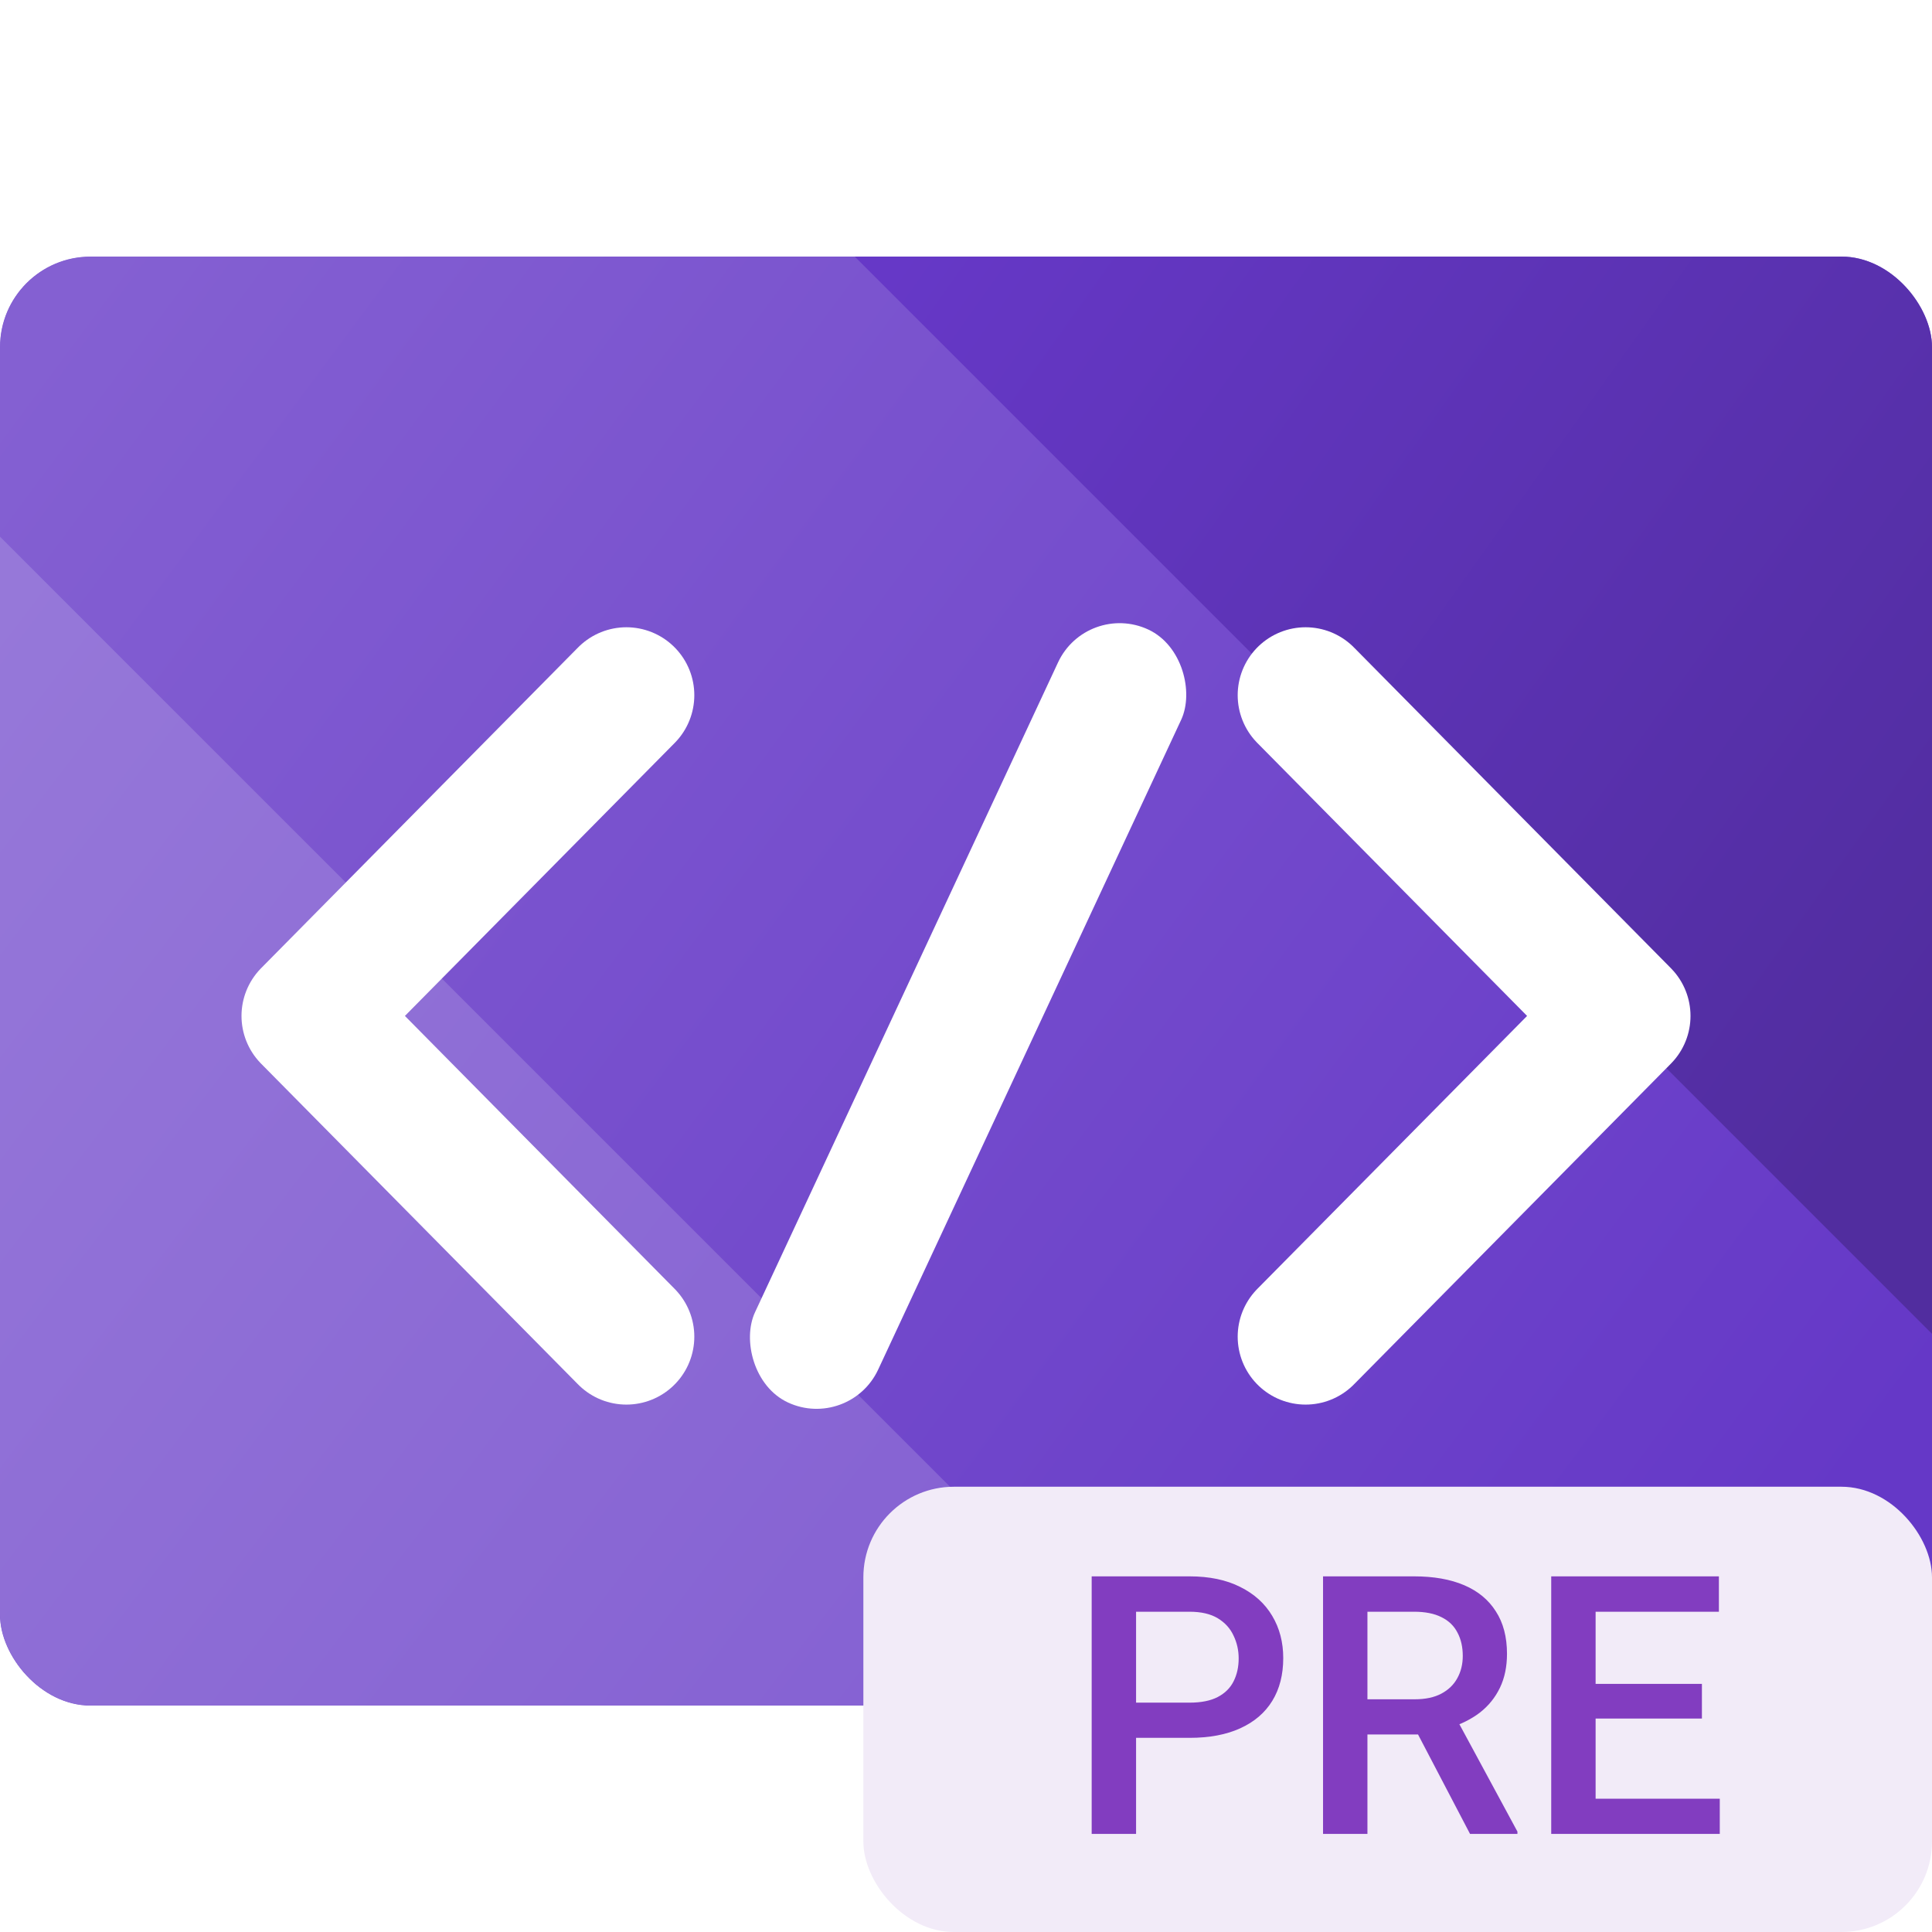 <svg xmlns="http://www.w3.org/2000/svg" width="512" height="512" fill="none" viewBox="0 0 512 512"><g clip-path="url(#clip0_1_235)"><g filter="url(#filter0_d_1_235)"><g clip-path="url(#clip1_1_235)"><rect width="512" height="384" y="64" fill="url(#paint0_linear_1_235)" rx="24"/><rect width="212.667" height="637.999" x="105.758" y="-44.757" fill="url(#paint1_linear_1_235)" transform="rotate(-45 105.758 -44.757)"/><g filter="url(#filter1_d_1_235)"><rect width="212.667" height="637.999" x="-44.621" y="105.621" fill="url(#paint2_linear_1_235)" transform="rotate(-45 -44.621 105.621)"/></g><g filter="url(#filter2_d_1_235)"><rect width="212.667" height="637.999" x="-195" y="256" fill="url(#paint3_linear_1_235)" transform="rotate(-45 -195 256)"/></g><g filter="url(#filter3_d_1_235)"><g filter="url(#filter4_i_1_235)"><path stroke="#fff" stroke-linecap="round" stroke-linejoin="round" stroke-width="36" d="M166 171L82 256L166 341"/></g><g filter="url(#filter5_i_1_235)"><rect width="36" height="226" x="288" y="146" fill="#fff" rx="18" transform="rotate(25 288 146)"/></g><g filter="url(#filter6_i_1_235)"><path stroke="#fff" stroke-linecap="round" stroke-linejoin="round" stroke-width="36" d="M346 171L430 256L346 341"/></g></g></g></g><rect width="283.2" height="118" x="228.8" y="394" fill="#F2EBF8" rx="24"/><path fill="#823DC0" d="M315.228 460.547H297.463V451.219H315.228C318.322 451.219 320.822 450.719 322.728 449.719C324.634 448.719 326.025 447.344 326.9 445.594C327.806 443.812 328.259 441.781 328.259 439.5C328.259 437.344 327.806 435.328 326.9 433.453C326.025 431.547 324.634 430.016 322.728 428.859C320.822 427.703 318.322 427.125 315.228 427.125H301.072V486H289.306V417.75H315.228C320.509 417.75 324.994 418.688 328.681 420.562C332.4 422.406 335.228 424.969 337.166 428.25C339.103 431.5 340.072 435.219 340.072 439.406C340.072 443.812 339.103 447.594 337.166 450.75C335.228 453.906 332.4 456.328 328.681 458.016C324.994 459.703 320.509 460.547 315.228 460.547ZM350.619 417.75H374.759C379.947 417.75 384.369 418.531 388.025 420.094C391.681 421.656 394.478 423.969 396.416 427.031C398.384 430.062 399.369 433.812 399.369 438.281C399.369 441.688 398.744 444.688 397.494 447.281C396.244 449.875 394.478 452.062 392.197 453.844C389.916 455.594 387.197 456.953 384.041 457.922L380.478 459.656H358.775L358.681 450.328H374.947C377.759 450.328 380.103 449.828 381.978 448.828C383.853 447.828 385.259 446.469 386.197 444.75C387.166 443 387.65 441.031 387.65 438.844C387.65 436.469 387.181 434.406 386.244 432.656C385.338 430.875 383.931 429.516 382.025 428.578C380.119 427.609 377.697 427.125 374.759 427.125H362.384V486H350.619V417.75ZM389.572 486L373.541 455.344L385.869 455.297L402.134 485.391V486H389.572ZM455.759 476.672V486H419.525V476.672H455.759ZM422.853 417.75V486H411.088V417.75H422.853ZM451.025 446.25V455.438H419.525V446.25H451.025ZM455.525 417.75V427.125H419.525V417.75H455.525Z"/></g><defs><filter id="filter0_d_1_235" width="576" height="448" x="-32" y="36" color-interpolation-filters="sRGB" filterUnits="userSpaceOnUse"><feFlood flood-opacity="0" result="BackgroundImageFix"/><feColorMatrix in="SourceAlpha" result="hardAlpha" type="matrix" values="0 0 0 0 0 0 0 0 0 0 0 0 0 0 0 0 0 0 127 0"/><feOffset dy="4"/><feGaussianBlur stdDeviation="16"/><feComposite in2="hardAlpha" operator="out"/><feColorMatrix type="matrix" values="0 0 0 0 0 0 0 0 0 0 0 0 0 0 0 0 0 0 0.25 0"/><feBlend in2="BackgroundImageFix" mode="normal" result="effect1_dropShadow_1_235"/><feBlend in="SourceGraphic" in2="effect1_dropShadow_1_235" mode="normal" result="shape"/></filter><filter id="filter1_d_1_235" width="625.512" height="625.512" x="-56.621" y="-68.757" color-interpolation-filters="sRGB" filterUnits="userSpaceOnUse"><feFlood flood-opacity="0" result="BackgroundImageFix"/><feColorMatrix in="SourceAlpha" result="hardAlpha" type="matrix" values="0 0 0 0 0 0 0 0 0 0 0 0 0 0 0 0 0 0 127 0"/><feOffset dy="-12"/><feGaussianBlur stdDeviation="6"/><feComposite in2="hardAlpha" operator="out"/><feColorMatrix type="matrix" values="0 0 0 0 0 0 0 0 0 0 0 0 0 0 0 0 0 0 0.05 0"/><feBlend in2="BackgroundImageFix" mode="normal" result="effect1_dropShadow_1_235"/><feBlend in="SourceGraphic" in2="effect1_dropShadow_1_235" mode="normal" result="shape"/></filter><filter id="filter2_d_1_235" width="625.512" height="625.512" x="-207" y="81.622" color-interpolation-filters="sRGB" filterUnits="userSpaceOnUse"><feFlood flood-opacity="0" result="BackgroundImageFix"/><feColorMatrix in="SourceAlpha" result="hardAlpha" type="matrix" values="0 0 0 0 0 0 0 0 0 0 0 0 0 0 0 0 0 0 127 0"/><feOffset dy="-12"/><feGaussianBlur stdDeviation="6"/><feComposite in2="hardAlpha" operator="out"/><feColorMatrix type="matrix" values="0 0 0 0 0 0 0 0 0 0 0 0 0 0 0 0 0 0 0.05 0"/><feBlend in2="BackgroundImageFix" mode="normal" result="effect1_dropShadow_1_235"/><feBlend in="SourceGraphic" in2="effect1_dropShadow_1_235" mode="normal" result="shape"/></filter><filter id="filter3_d_1_235" width="498.462" height="306.669" x="6.769" y="114.993" color-interpolation-filters="sRGB" filterUnits="userSpaceOnUse"><feFlood flood-opacity="0" result="BackgroundImageFix"/><feColorMatrix in="SourceAlpha" result="hardAlpha" type="matrix" values="0 0 0 0 0 0 0 0 0 0 0 0 0 0 0 0 0 0 127 0"/><feOffset dy="12.308"/><feGaussianBlur stdDeviation="24.615"/><feComposite in2="hardAlpha" operator="out"/><feColorMatrix type="matrix" values="0 0 0 0 0.175 0 0 0 0 0.109 0 0 0 0 0.316 0 0 0 0.2 0"/><feBlend in2="BackgroundImageFix" mode="normal" result="effect1_dropShadow_1_235"/><feBlend in="SourceGraphic" in2="effect1_dropShadow_1_235" mode="normal" result="shape"/></filter><filter id="filter4_i_1_235" width="120" height="209.077" x="64" y="149.923" color-interpolation-filters="sRGB" filterUnits="userSpaceOnUse"><feFlood flood-opacity="0" result="BackgroundImageFix"/><feBlend in="SourceGraphic" in2="BackgroundImageFix" mode="normal" result="shape"/><feColorMatrix in="SourceAlpha" result="hardAlpha" type="matrix" values="0 0 0 0 0 0 0 0 0 0 0 0 0 0 0 0 0 0 127 0"/><feOffset dy="-3.077"/><feGaussianBlur stdDeviation="3.077"/><feComposite in2="hardAlpha" k2="-1" k3="1" operator="arithmetic"/><feColorMatrix type="matrix" values="0 0 0 0 0.714 0 0 0 0 0.635 0 0 0 0 0.883 0 0 0 1 0"/><feBlend in2="shape" mode="normal" result="effect1_innerShadow_1_235"/></filter><filter id="filter5_i_1_235" width="116.306" height="211.284" x="198.405" y="148.839" color-interpolation-filters="sRGB" filterUnits="userSpaceOnUse"><feFlood flood-opacity="0" result="BackgroundImageFix"/><feBlend in="SourceGraphic" in2="BackgroundImageFix" mode="normal" result="shape"/><feColorMatrix in="SourceAlpha" result="hardAlpha" type="matrix" values="0 0 0 0 0 0 0 0 0 0 0 0 0 0 0 0 0 0 127 0"/><feOffset dy="-3.077"/><feGaussianBlur stdDeviation="3.077"/><feComposite in2="hardAlpha" k2="-1" k3="1" operator="arithmetic"/><feColorMatrix type="matrix" values="0 0 0 0 0.714 0 0 0 0 0.635 0 0 0 0 0.883 0 0 0 1 0"/><feBlend in2="shape" mode="normal" result="effect1_innerShadow_1_235"/></filter><filter id="filter6_i_1_235" width="120" height="209.077" x="328" y="149.923" color-interpolation-filters="sRGB" filterUnits="userSpaceOnUse"><feFlood flood-opacity="0" result="BackgroundImageFix"/><feBlend in="SourceGraphic" in2="BackgroundImageFix" mode="normal" result="shape"/><feColorMatrix in="SourceAlpha" result="hardAlpha" type="matrix" values="0 0 0 0 0 0 0 0 0 0 0 0 0 0 0 0 0 0 127 0"/><feOffset dy="-3.077"/><feGaussianBlur stdDeviation="3.077"/><feComposite in2="hardAlpha" k2="-1" k3="1" operator="arithmetic"/><feColorMatrix type="matrix" values="0 0 0 0 0.714 0 0 0 0 0.635 0 0 0 0 0.883 0 0 0 1 0"/><feBlend in2="shape" mode="normal" result="effect1_innerShadow_1_235"/></filter><linearGradient id="paint0_linear_1_235" x1="0" x2="368.64" y1="64" y2="555.52" gradientUnits="userSpaceOnUse"><stop stop-color="#8C6CD6"/><stop offset="1" stop-color="#6F44CA"/></linearGradient><linearGradient id="paint1_linear_1_235" x1="166.1" x2="223.438" y1="118.075" y2="457.283" gradientUnits="userSpaceOnUse"><stop stop-color="#6638C7"/><stop offset="1" stop-color="#512D9F"/></linearGradient><linearGradient id="paint2_linear_1_235" x1="61.324" x2="144.085" y1="130.995" y2="690.794" gradientUnits="userSpaceOnUse"><stop stop-color="#8460D2"/><stop offset="1" stop-color="#6538C7"/></linearGradient><linearGradient id="paint3_linear_1_235" x1="-25.472" x2="27.56" y1="334.595" y2="726.158" gradientUnits="userSpaceOnUse"><stop stop-color="#9678D9"/><stop offset="1" stop-color="#8460D2"/></linearGradient><clipPath id="clip0_1_235"><rect width="512" height="512" fill="#fff"/></clipPath><clipPath id="clip1_1_235"><rect width="512" height="384" y="64" fill="#fff" rx="24"/></clipPath></defs></svg>